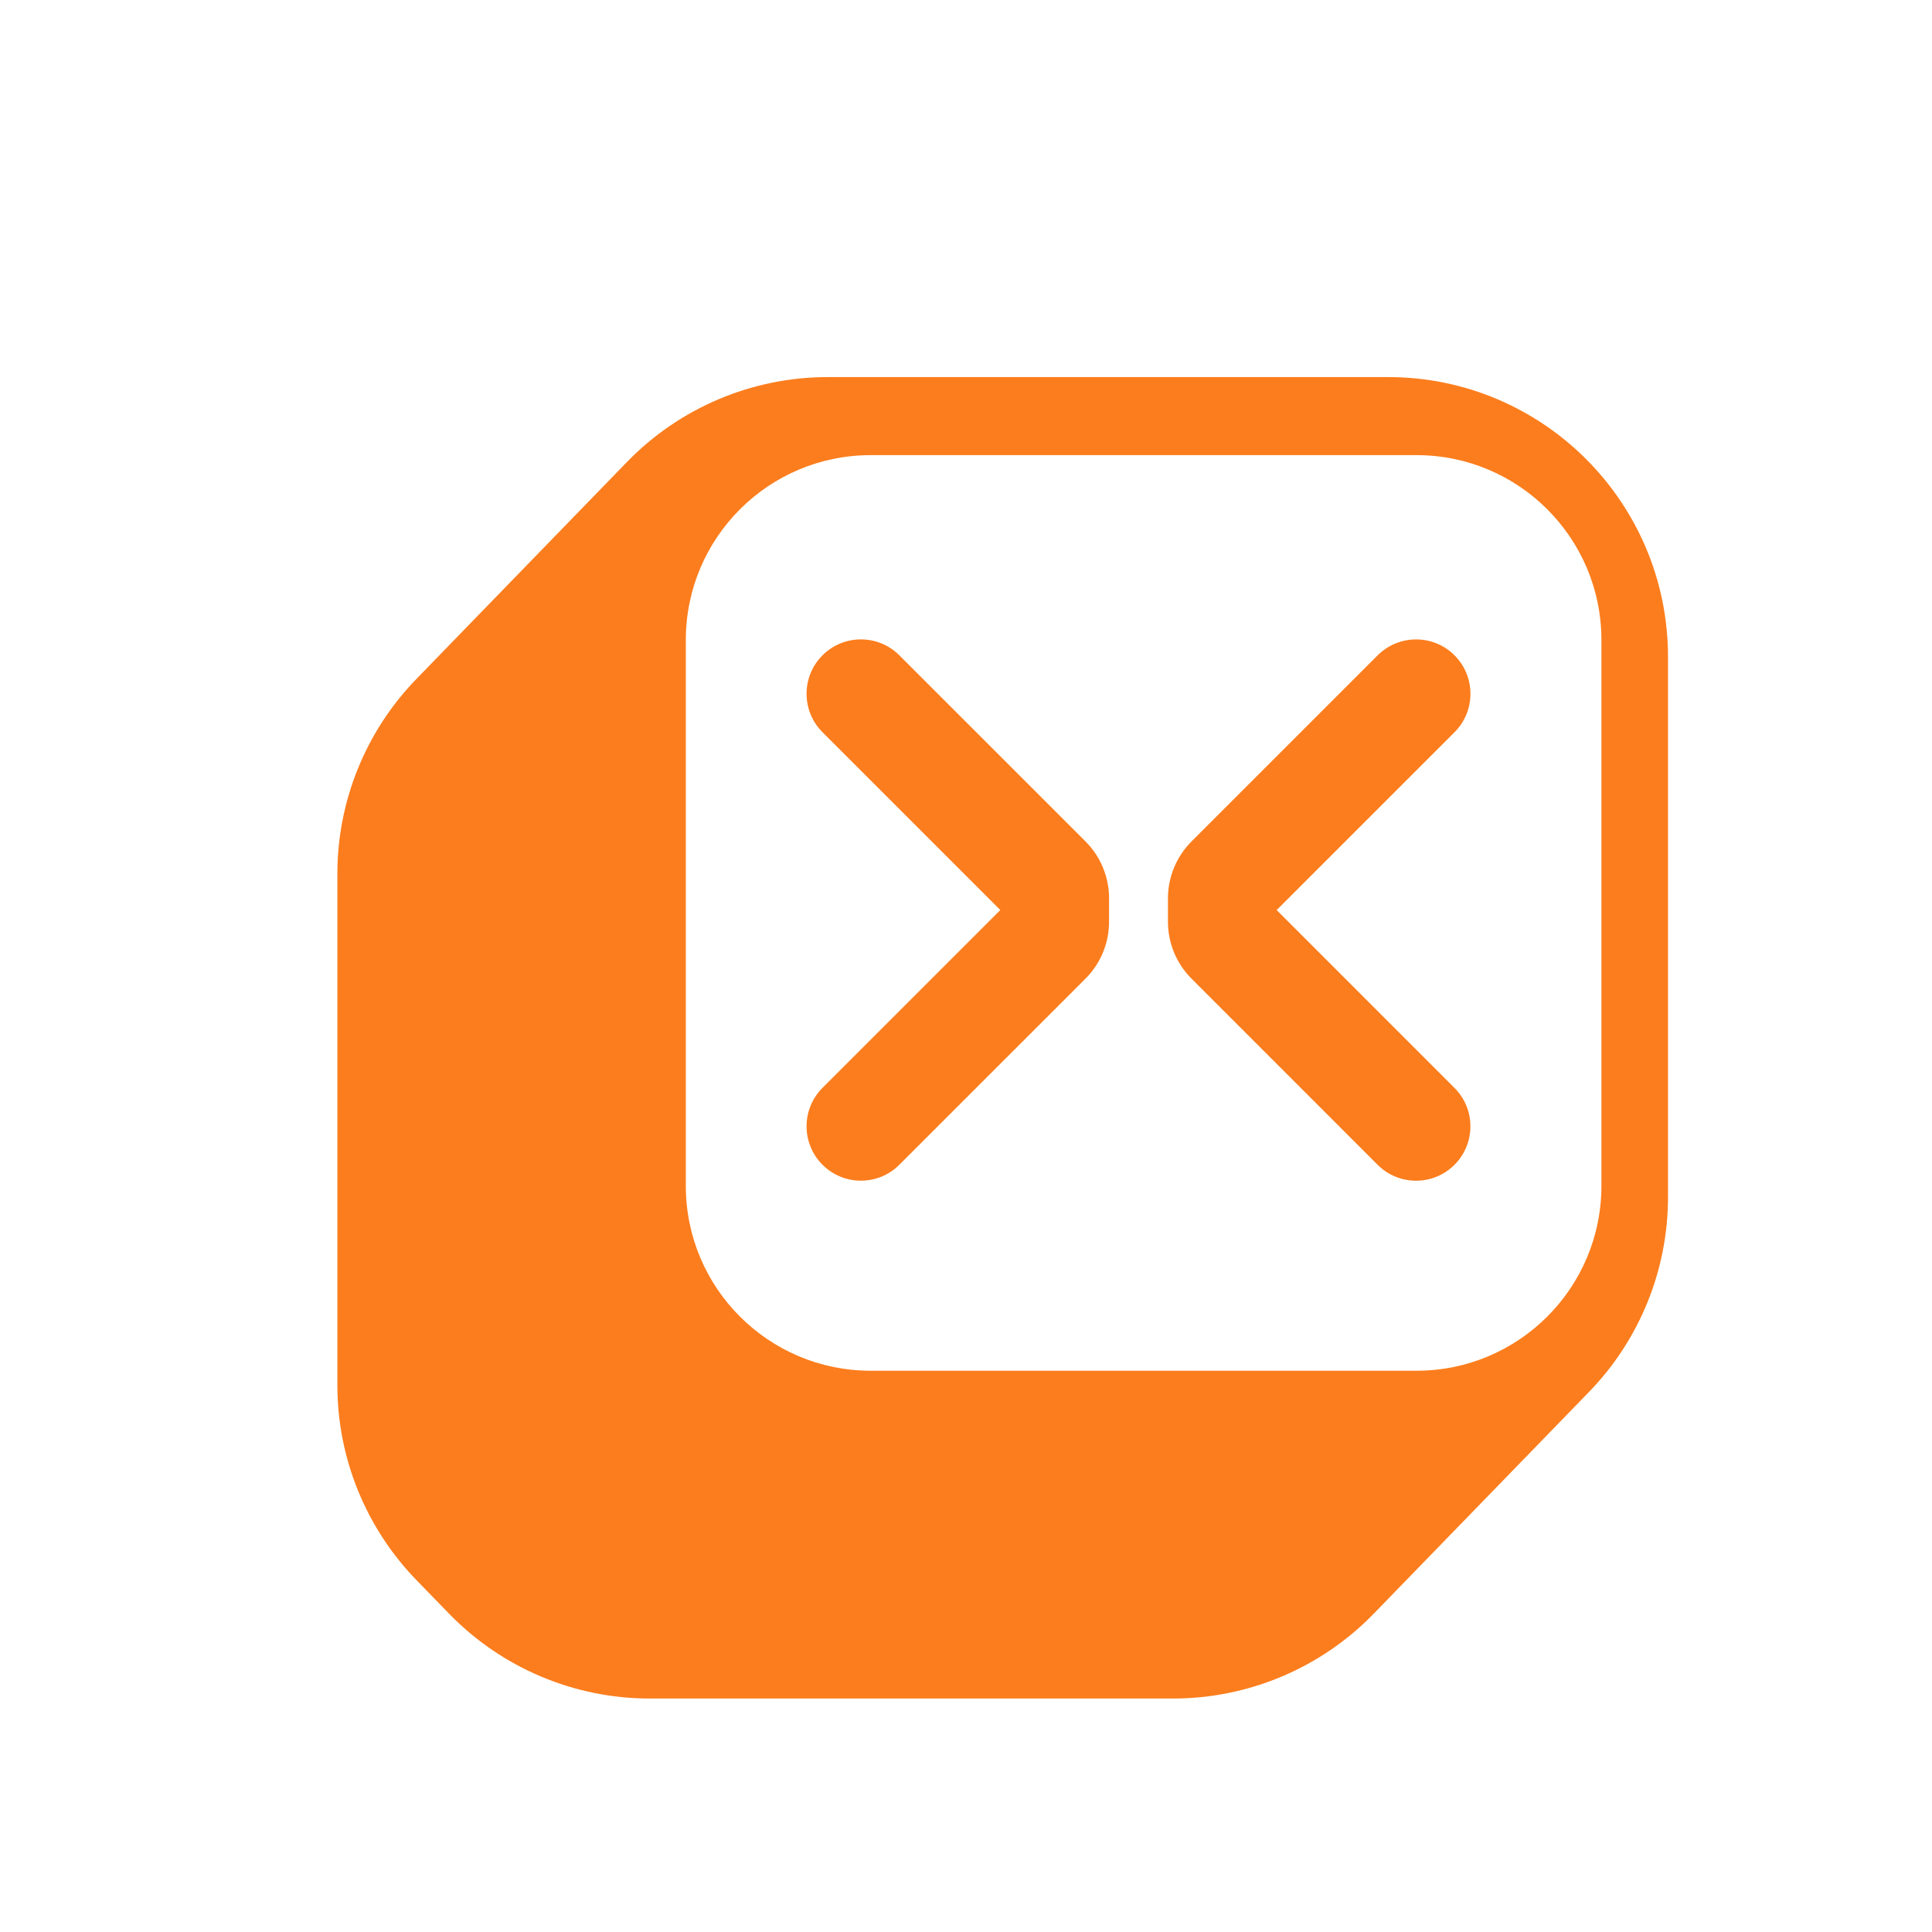 <svg width="45" height="45" viewBox="0 0 45 45" fill="none" xmlns="http://www.w3.org/2000/svg">
  <g clip-path="url(#clip0_1320_1299)">
    <path fill-rule="evenodd" clip-rule="evenodd" d="M38.851 15.302V27.882C38.851 29.577 38.191 31.206 37.01 32.422L32 37.583C30.773 38.848 29.085 39.562 27.322 39.562H15.134C13.372 39.562 11.684 38.848 10.457 37.583L9.7 36.804C8.519 35.587 7.858 33.958 7.858 32.263V20.353C7.858 18.658 8.519 17.029 9.7 15.813L14.603 10.761C15.831 9.496 17.518 8.783 19.281 8.783H32.332C35.932 8.783 38.851 11.701 38.851 15.302ZM32.994 10.601C35.372 10.601 37.3 12.529 37.3 14.907V27.622C37.3 29.999 35.372 31.927 32.994 31.927H20.28C17.902 31.927 15.974 30 15.974 27.622V14.907C15.974 12.529 17.902 10.601 20.28 10.601H32.994Z" fill="#FC7D1D" style="--darkreader-inline-fill: #ff872a;" data-darkreader-inline-fill=""></path>
    <path fill-rule="evenodd" clip-rule="evenodd" d="M29.736 21.197C29.736 21.197 29.736 21.197 29.736 21.197L33.879 17.055C34.373 16.561 34.373 15.759 33.879 15.264C33.385 14.77 32.583 14.77 32.088 15.264L27.752 19.6C27.401 19.951 27.204 20.427 27.204 20.923L27.204 21.47C27.204 21.967 27.401 22.443 27.752 22.794L32.087 27.13C32.582 27.625 33.383 27.625 33.878 27.13C34.372 26.636 34.373 25.834 33.878 25.34L29.736 21.197C29.736 21.197 29.736 21.197 29.736 21.197Z" fill="#FC7D1D" style="--darkreader-inline-fill: #ff872a;" data-darkreader-inline-fill=""></path>
    <path fill-rule="evenodd" clip-rule="evenodd" d="M23.3 21.196C23.3 21.197 23.3 21.197 23.3 21.197L19.157 17.054C18.663 16.56 18.663 15.758 19.157 15.264C19.652 14.769 20.454 14.769 20.948 15.264L25.284 19.599C25.635 19.95 25.832 20.426 25.832 20.923V21.47C25.832 21.966 25.635 22.442 25.284 22.794L20.948 27.129C20.454 27.624 19.652 27.624 19.157 27.129C18.663 26.635 18.663 25.833 19.157 25.339L23.3 21.196C23.3 21.196 23.3 21.196 23.3 21.196Z" fill="#FC7D1D" style="--darkreader-inline-fill: #ff872a;" data-darkreader-inline-fill=""></path>
  </g>
</svg>

